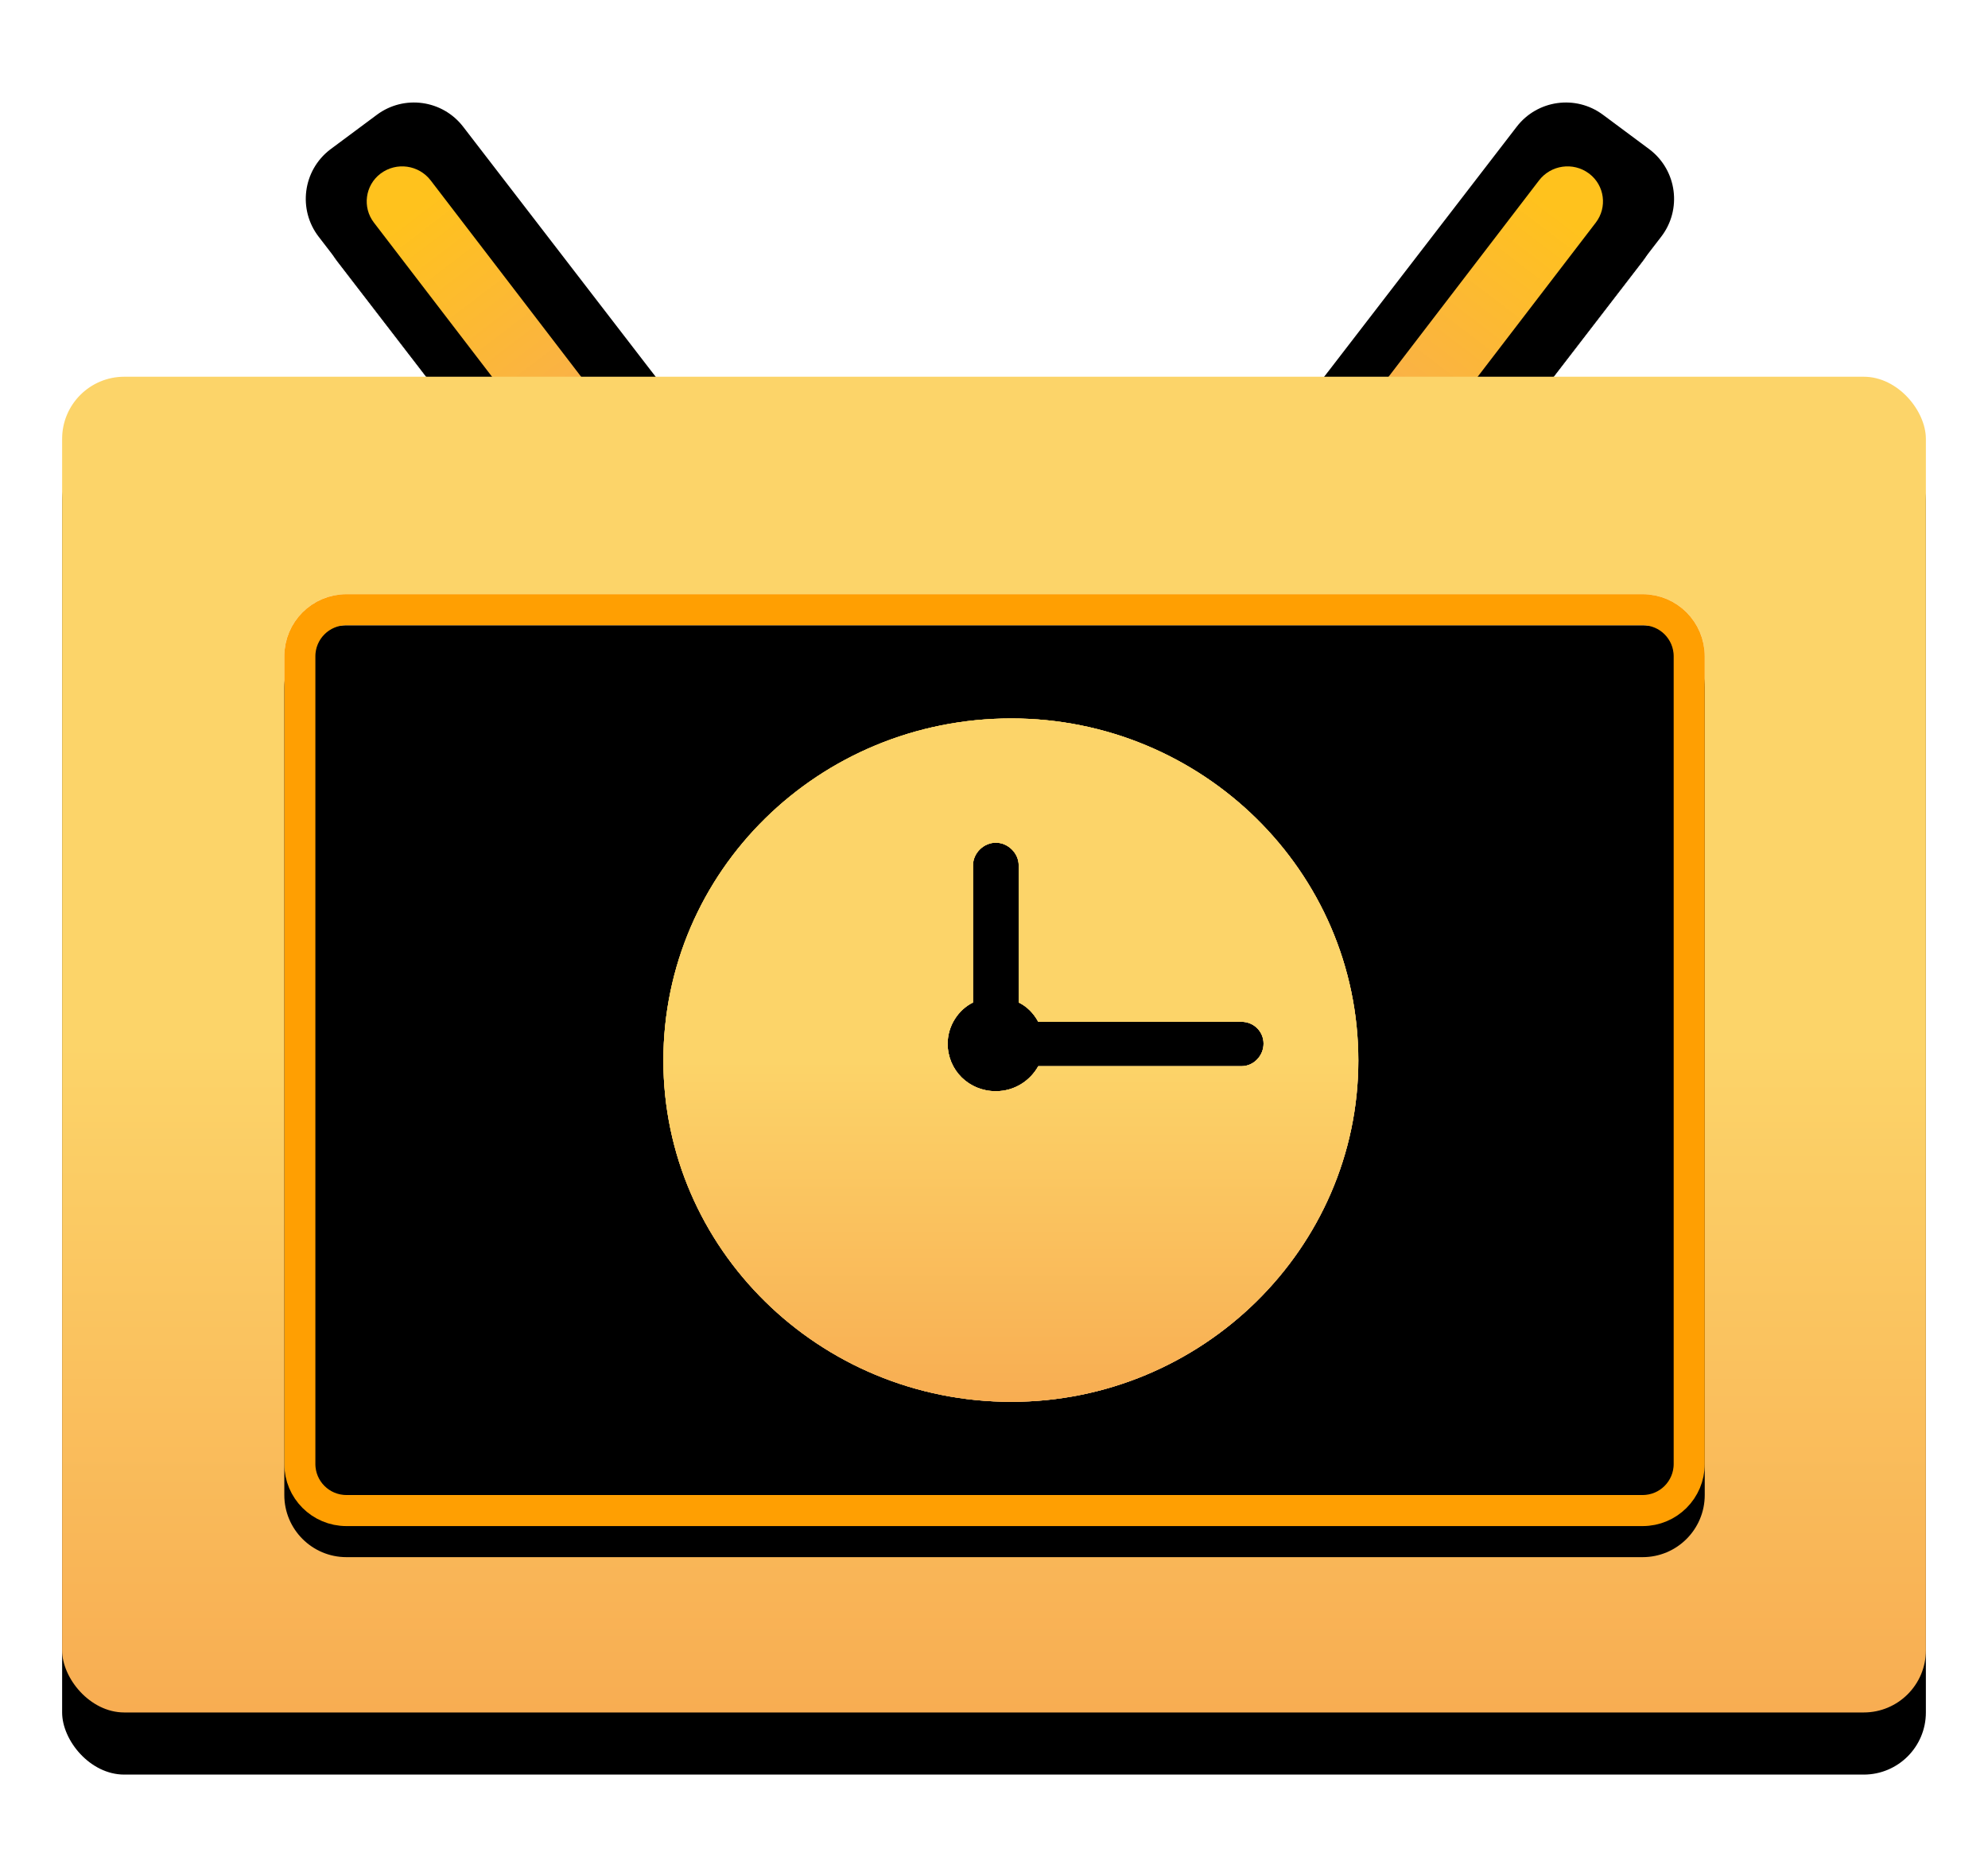 <?xml version="1.0" encoding="UTF-8"?>
<svg width="64px" height="60px" viewBox="0 0 64 60" version="1.1" xmlns="http://www.w3.org/2000/svg" xmlns:xlink="http://www.w3.org/1999/xlink">
    <title>处置中</title>
    <defs>
        <path d="M5.874,0.331 L7.721,0.343 C8.812,0.349 9.697,1.23 9.708,2.322 L9.819,13.056 C9.831,14.16 8.945,15.065 7.84,15.076 C7.829,15.077 7.818,15.077 7.807,15.077 L5.961,15.065 C4.869,15.058 3.985,14.177 3.973,13.086 L3.862,2.352 C3.85,1.247 4.736,0.343 5.841,0.331 C5.852,0.331 5.863,0.331 5.874,0.331 Z" id="path-1"></path>
        <filter x="-41.3%" y="-10.1%" width="182.6%" height="140.4%" filterUnits="objectBoundingBox" id="filter-2">
            <feOffset dx="0" dy="2" in="SourceAlpha" result="shadowOffsetOuter1"></feOffset>
            <feGaussianBlur stdDeviation="0.5" in="shadowOffsetOuter1" result="shadowBlurOuter1"></feGaussianBlur>
            <feColorMatrix values="0 0 0 0 1   0 0 0 0 0.761   0 0 0 0 0.114  0 0 0 1 0" type="matrix" in="shadowBlurOuter1"></feColorMatrix>
        </filter>
        <filter x="-41.3%" y="-10.1%" width="182.6%" height="140.4%" filterUnits="objectBoundingBox" id="filter-3">
            <feGaussianBlur stdDeviation="1" in="SourceAlpha" result="shadowBlurInner1"></feGaussianBlur>
            <feOffset dx="0" dy="1" in="shadowBlurInner1" result="shadowOffsetInner1"></feOffset>
            <feComposite in="shadowOffsetInner1" in2="SourceAlpha" operator="arithmetic" k2="-1" k3="1" result="shadowInnerInner1"></feComposite>
            <feColorMatrix values="0 0 0 0 1   0 0 0 0 0.871   0 0 0 0 0.522  0 0 0 1 0" type="matrix" in="shadowInnerInner1"></feColorMatrix>
        </filter>
        <path d="M39.096,0.331 L40.943,0.343 C42.034,0.349 42.919,1.23 42.93,2.322 L43.042,13.056 C43.053,14.16 42.167,15.065 41.063,15.076 C41.051,15.077 41.04,15.077 41.029,15.077 L39.183,15.065 C38.091,15.058 37.207,14.177 37.195,13.086 L37.084,2.352 C37.072,1.247 37.958,0.343 39.063,0.331 C39.074,0.331 39.085,0.331 39.096,0.331 Z" id="path-4"></path>
        <filter x="-66.3%" y="-13.5%" width="232.6%" height="154.0%" filterUnits="objectBoundingBox" id="filter-5">
            <feOffset dx="0" dy="2" in="SourceAlpha" result="shadowOffsetOuter1"></feOffset>
            <feGaussianBlur stdDeviation="1" in="shadowOffsetOuter1" result="shadowBlurOuter1"></feGaussianBlur>
            <feColorMatrix values="0 0 0 0 1   0 0 0 0 0.761   0 0 0 0 0.114  0 0 0 1 0" type="matrix" in="shadowBlurOuter1"></feColorMatrix>
        </filter>
        <filter x="-58.0%" y="-10.1%" width="216.0%" height="147.2%" filterUnits="objectBoundingBox" id="filter-6">
            <feGaussianBlur stdDeviation="1" in="SourceAlpha" result="shadowBlurInner1"></feGaussianBlur>
            <feOffset dx="0" dy="1" in="shadowBlurInner1" result="shadowOffsetInner1"></feOffset>
            <feComposite in="shadowOffsetInner1" in2="SourceAlpha" operator="arithmetic" k2="-1" k3="1" result="shadowInnerInner1"></feComposite>
            <feColorMatrix values="0 0 0 0 1   0 0 0 0 0.902   0 0 0 0 0.635  0 0 0 1 0" type="matrix" in="shadowInnerInner1"></feColorMatrix>
        </filter>
        <linearGradient x1="10.419%" y1="10.651%" x2="10.419%" y2="76.856%" id="linearGradient-7">
            <stop stop-color="#FFC21D" offset="0%"></stop>
            <stop stop-color="#F8AD52" offset="100%"></stop>
        </linearGradient>
        <linearGradient x1="10.419%" y1="50%" x2="10.419%" y2="100%" id="linearGradient-8">
            <stop stop-color="#FCD469" offset="0%"></stop>
            <stop stop-color="#F8AD52" offset="100%"></stop>
            <stop stop-color="#FF9001" offset="100%"></stop>
        </linearGradient>
        <rect id="path-9" x="0" y="10.527" width="60" height="43" rx="2"></rect>
        <filter x="-6.7%" y="-4.7%" width="113.3%" height="118.6%" filterUnits="objectBoundingBox" id="filter-10">
            <feOffset dx="0" dy="2" in="SourceAlpha" result="shadowOffsetOuter1"></feOffset>
            <feGaussianBlur stdDeviation="1" in="shadowOffsetOuter1" result="shadowBlurOuter1"></feGaussianBlur>
            <feColorMatrix values="0 0 0 0 0.998   0 0 0 0 0.898   0 0 0 0 0.655  0 0 0 1 0" type="matrix" in="shadowBlurOuter1"></feColorMatrix>
        </filter>
        <path d="M9.153,17.527 L50.881,17.527 C51.986,17.527 52.881,18.422 52.881,19.527 L52.881,29.09 L52.881,45.527 C52.881,46.631 51.986,47.527 50.881,47.527 L9.153,47.527 C8.048,47.527 7.153,46.631 7.153,45.527 L7.153,19.527 C7.153,18.422 8.048,17.527 9.153,17.527 Z" id="path-11"></path>
        <filter x="-6.6%" y="-10.0%" width="113.1%" height="120.0%" filterUnits="objectBoundingBox" id="filter-12">
            <feGaussianBlur stdDeviation="2.5" in="SourceAlpha" result="shadowBlurInner1"></feGaussianBlur>
            <feOffset dx="0" dy="1" in="shadowBlurInner1" result="shadowOffsetInner1"></feOffset>
            <feComposite in="shadowOffsetInner1" in2="SourceAlpha" operator="arithmetic" k2="-1" k3="1" result="shadowInnerInner1"></feComposite>
            <feColorMatrix values="0 0 0 0 1   0 0 0 0 0.769   0 0 0 0 0.129  0 0 0 1 0" type="matrix" in="shadowInnerInner1"></feColorMatrix>
        </filter>
        <polygon id="path-13" points="0 0 24.407 0 24.407 24 0 24"></polygon>
        <linearGradient x1="10.419%" y1="11.952%" x2="100%" y2="98.347%" id="linearGradient-15">
            <stop stop-color="#FFC21D" offset="0%"></stop>
            <stop stop-color="#F8AD52" offset="100%"></stop>
            <stop stop-color="#FF9001" offset="100%"></stop>
        </linearGradient>
        <linearGradient x1="10.419%" y1="50%" x2="10.419%" y2="100%" id="linearGradient-16">
            <stop stop-color="#FCD469" offset="0%"></stop>
            <stop stop-color="#F8AD52" offset="100%"></stop>
            <stop stop-color="#FF9001" offset="100%"></stop>
        </linearGradient>
        <path d="M20.339,11.468 C20.339,11.078 20.023,10.766 19.629,10.766 L13.086,10.766 C12.929,10.481 12.719,10.273 12.456,10.144 L12.456,5.728 C12.456,5.338 12.114,5 11.719,5 C11.326,5 10.985,5.338 10.985,5.728 L10.985,10.144 C10.512,10.377 10.169,10.896 10.169,11.468 C10.169,12.325 10.852,13 11.719,13 C12.324,13 12.824,12.663 13.086,12.195 L19.629,12.195 C20.023,12.195 20.339,11.857 20.339,11.468 M12.218,1 L12.218,1 C6.02,1 1.017,5.919 1.017,12.013 C1.017,18.055 6.02,23 12.218,23 C18.361,23 23.39,18.055 23.39,12.013 C23.39,5.919 18.361,1 12.218,1" id="path-17"></path>
    </defs>
    <g id="页面-1" stroke="none" stroke-width="1" fill="none" fill-rule="evenodd">
        <g id="首页面改版四" transform="translate(-931, -223)">
            <g id="处置中" transform="translate(933, 224.601)">
                <g id="编组-18" transform="translate(6.417, 0)">
                    <g id="矩形" transform="translate(6.841, 7.704) rotate(-37) translate(-6.841, -7.704) ">
                        <use fill="black" fill-opacity="1" filter="url(#filter-2)" xlink:href="#path-1"></use>
                        <use fill="#FFFFFF" fill-rule="evenodd" xlink:href="#path-1"></use>
                        <use fill="black" fill-opacity="1" filter="url(#filter-3)" xlink:href="#path-1"></use>
                    </g>
                    <g id="矩形" transform="translate(40.063, 7.704) scale(-1, 1) rotate(-37) translate(-40.063, -7.704) ">
                        <use fill="black" fill-opacity="1" filter="url(#filter-5)" xlink:href="#path-4"></use>
                        <use fill="#FFFFFF" fill-rule="evenodd" xlink:href="#path-4"></use>
                        <use fill="black" fill-opacity="1" filter="url(#filter-6)" xlink:href="#path-4"></use>
                    </g>
                    <path d="M38.195,2.463 C38.826,2.468 39.337,2.979 39.342,3.611 L39.443,16.068 C39.448,16.687 38.951,17.192 38.332,17.197 C38.326,17.198 38.32,17.198 38.314,17.197 C37.682,17.192 37.171,16.681 37.166,16.05 L37.065,3.593 C37.06,2.974 37.558,2.468 38.176,2.463 C38.182,2.463 38.188,2.463 38.195,2.463 Z" id="矩形" fill="url(#linearGradient-7)" transform="translate(38.254, 9.83) scale(-1, 1) rotate(-37) translate(-38.254, -9.83) "></path>
                    <path d="M8.264,2.463 C8.895,2.468 9.406,2.979 9.411,3.611 L9.512,16.068 C9.517,16.687 9.02,17.192 8.401,17.197 C8.395,17.198 8.389,17.198 8.383,17.197 C7.751,17.192 7.24,16.681 7.235,16.05 L7.134,3.593 C7.129,2.974 7.627,2.468 8.245,2.463 C8.252,2.463 8.258,2.463 8.264,2.463 Z" id="矩形" fill="url(#linearGradient-7)" transform="translate(8.323, 9.83) rotate(-37) translate(-8.323, -9.83) "></path>
                </g>
                <g id="矩形">
                    <use fill="black" fill-opacity="1" filter="url(#filter-10)" xlink:href="#path-9"></use>
                    <use fill="url(#linearGradient-8)" fill-rule="evenodd" xlink:href="#path-9"></use>
                </g>
                <g id="矩形">
                    <use fill="#FFFFFF" fill-rule="evenodd" xlink:href="#path-11"></use>
                    <use fill="black" fill-opacity="1" filter="url(#filter-12)" xlink:href="#path-11"></use>
                    <path stroke="#FF9F02" stroke-width="1" d="M50.881,18.027 C51.296,18.027 51.671,18.195 51.942,18.466 C52.213,18.738 52.381,19.113 52.381,19.527 L52.381,19.527 L52.381,45.527 C52.381,45.941 52.213,46.316 51.942,46.588 C51.671,46.859 51.296,47.027 50.881,47.027 L50.881,47.027 L9.153,47.027 C8.738,47.027 8.363,46.859 8.092,46.588 C7.82,46.316 7.653,45.941 7.653,45.527 L7.653,45.527 L7.653,19.527 C7.653,19.113 7.82,18.738 8.092,18.466 C8.363,18.195 8.738,18.027 9.153,18.027 L9.153,18.027 Z" stroke-linejoin="square"></path>
                </g>
                <g id="编组" transform="translate(18.339, 20.527)">
                    <mask id="mask-14" fill="white">
                        <use xlink:href="#path-13"></use>
                    </mask>
                    <g id="Clip-2"></g>
                    <g id="Fill-1" mask="url(#mask-14)">
                        <use fill="#FFFFFF" xlink:href="#path-17"></use>
                        <use fill="url(#linearGradient-15)" xlink:href="#path-17"></use>
                        <use fill="url(#linearGradient-16)" xlink:href="#path-17"></use>
                    </g>
                </g>
            </g>
        </g>
    </g>
</svg>
